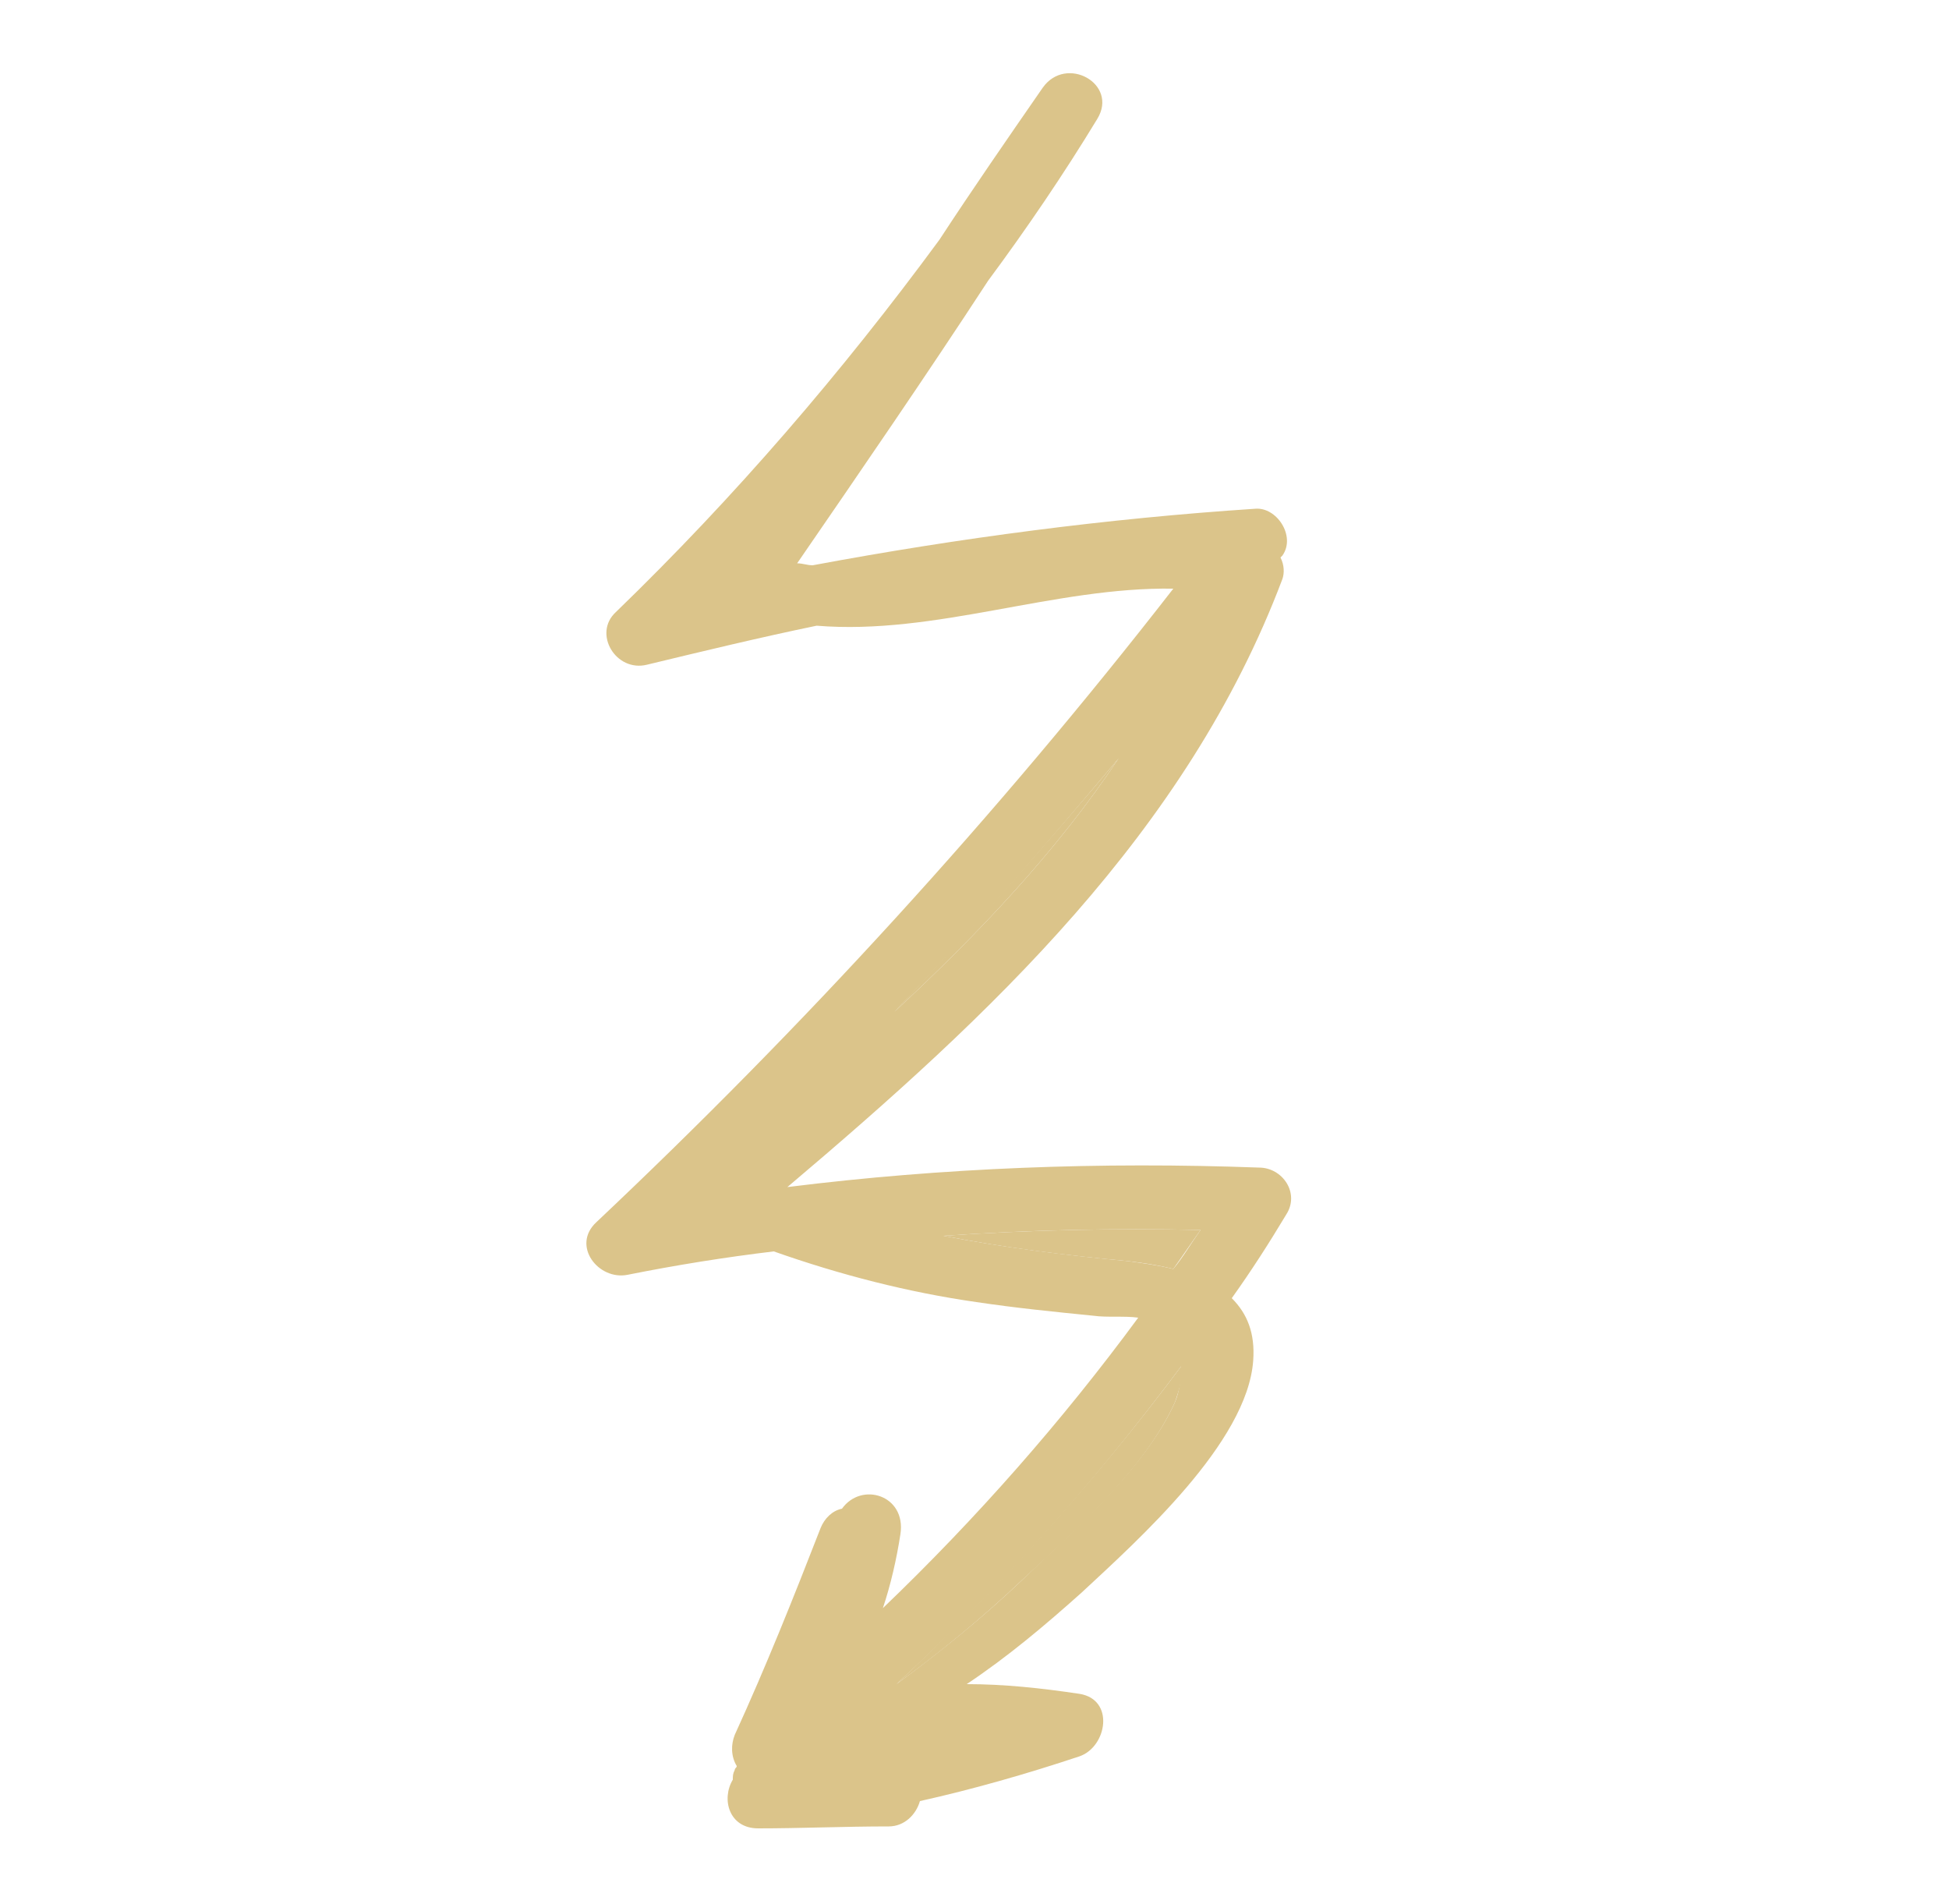 <?xml version="1.0" encoding="utf-8"?>
<!-- Generator: Adobe Illustrator 19.0.0, SVG Export Plug-In . SVG Version: 6.00 Build 0)  -->
<svg version="1.1"
	 id="Calque_1" xmlns:dc="http://purl.org/dc/elements/1.1/" xmlns:cc="http://creativecommons.org/ns#" xmlns:rdf="http://www.w3.org/1999/02/22-rdf-syntax-ns#" xmlns:svg="http://www.w3.org/2000/svg" xmlns:sodipodi="http://sodipodi.sourceforge.net/DTD/sodipodi-0.dtd" xmlns:inkscape="http://www.inkscape.org/namespaces/inkscape"
	 xmlns="http://www.w3.org/2000/svg" xmlns:xlink="http://www.w3.org/1999/xlink" x="0px" y="0px" viewBox="-489 492.3 100 97.7"
	 style="enable-background:new -489 492.3 100 97.7;" xml:space="preserve">
<style type="text/css">
	.st0{fill:#DBC48A;}
</style>
<g transform="translate(0,-952.362)">
	<path class="st0" d="M-928,1931.7c-1.1,0-2,0.9-2,2v16c0,1.1,0.9,2,2,2s2-0.9,2-2v-16C-926,1932.6-926.9,1931.7-928,1931.7z
		 M-955.6,1943.1c-0.5,0-1,0.2-1.4,0.6c-0.8,0.8-0.8,2.1,0,2.8l11.3,11.3c0.8,0.8,2.1,0.8,2.8,0c0.8-0.8,0.8-2.1,0-2.8l-11.3-11.3
		C-954.5,1943.3-955.1,1943.1-955.6,1943.1z M-900.4,1943.1c-0.5,0-1,0.2-1.4,0.6l-11.3,11.3c-0.8,0.8-0.8,2.1,0,2.8
		c0.8,0.8,2.1,0.8,2.8,0l11.3-11.3c0.8-0.8,0.8-2.1,0-2.8C-899.4,1943.3-899.9,1943.1-900.4,1943.1z M-928,1957.7
		c-8.3,0-15,6.7-15,15s6.7,15,15,15s15-6.7,15-15S-919.7,1957.7-928,1957.7z M-967,1970.7c-1.1,0-2,0.9-2,2s0.9,2,2,2h16
		c1.1,0,2-0.9,2-2s-0.9-2-2-2H-967z M-905,1970.7c-1.1,0-2,0.9-2,2s0.9,2,2,2h16c1.1,0,2-0.9,2-2s-0.9-2-2-2H-905z M-944.2,1986.9
		c-0.5,0-1,0.2-1.4,0.6l-11.3,11.3c-0.8,0.8-0.8,2.1,0,2.8c0.8,0.8,2.1,0.8,2.8,0l11.3-11.3c0.8-0.8,0.8-2.1,0-2.8
		C-943.2,1987.1-943.7,1986.9-944.2,1986.9z M-911.8,1986.9c-0.5,0-1,0.2-1.4,0.6c-0.8,0.8-0.8,2.1,0,2.8l11.3,11.3
		c0.8,0.8,2.1,0.8,2.8,0c0.7-0.8,0.8-2.1,0-2.8l-11.3-11.3C-910.7,1987.1-911.2,1986.9-911.8,1986.9L-911.8,1986.9z M-928,1993.7
		c-1.1,0-2,0.9-2,2v16c0,1.1,0.9,2,2,2s2-0.9,2-2v-16C-926,1994.6-926.9,1993.7-928,1993.7z"/>
</g>
<g id="XMLID_2_">
	<g id="XMLID_3_">
		<path id="XMLID_11_" class="st0" d="M-443,578.7c2.2-1.6,4.4-3.4,6.4-5.3c2.7-2.5,6.4-5.8,7.9-9.2c0.2-0.6,0.4-1.2,0.3-1.8
			C-432.8,568.3-437.7,573.7-443,578.7z"/>
		<path id="XMLID_10_" class="st0" d="M-428.8,557.4c0.5-0.7,0.9-1.3,1.4-2c-4.4-0.1-8.8,0-13.2,0.3c3.1,0.6,6.2,1,9.5,1.3
			C-430.3,557.1-429.6,557.2-428.8,557.4z"/>
		<path id="XMLID_9_" class="st0" d="M-431.6,531.2c-3.7,4.4-7.6,8.8-11.5,13C-438.8,540.2-434.8,536-431.6,531.2z"/>
		<path id="XMLID_4_" class="st0" d="M-458.4,555c-1.3,1.2,0.1,3,1.6,2.7c2.5-0.5,5-0.9,7.5-1.2c3.4,1.2,6.9,2.1,10.4,2.6
			c2,0.3,4,0.5,6,0.7c0.7,0.1,1.6,0,2.3,0.1c-3.9,5.3-8.3,10.3-13.1,14.9c0.4-1.2,0.7-2.5,0.9-3.8c0.3-2-2-2.7-3-1.3
			c-0.5,0.1-0.9,0.5-1.1,1c-1.4,3.6-2.8,7.1-4.4,10.6c-0.2,0.5-0.2,1.1,0.1,1.6c0,0.1-0.1,0.1-0.1,0.2c-0.1,0.2-0.1,0.3-0.1,0.5
			c-0.6,1-0.2,2.5,1.3,2.5c2.2,0,4.4-0.1,6.7-0.1c0.8,0,1.4-0.6,1.6-1.3c2.7-0.6,5.5-1.4,8.2-2.3c1.4-0.5,1.8-2.9,0-3.2
			c-2-0.3-3.9-0.5-5.8-0.5c2.1-1.4,4-3,5.9-4.7c2.9-2.7,8.5-7.7,8.8-11.9c0.1-1.4-0.3-2.4-1.1-3.2c1-1.4,1.9-2.8,2.8-4.3
			c0.7-1.1-0.2-2.4-1.4-2.4c-8.1-0.3-16.2,0-24.2,1c10.4-8.8,20.5-18.2,25.4-31.2c0.1-0.3,0.1-0.7-0.1-1.1c0,0,0,0,0.1-0.1
			c0.7-1-0.3-2.5-1.4-2.4c-7.6,0.5-15.2,1.5-22.7,2.9c-0.3,0-0.5-0.1-0.8-0.1c3.3-4.8,6.6-9.6,9.8-14.5c2-2.7,3.9-5.5,5.6-8.3
			c1.1-1.8-1.6-3.3-2.8-1.6c-1.8,2.6-3.6,5.2-5.3,7.8c-5,6.8-10.5,13.2-16.6,19.1c-1.2,1.1,0,3.1,1.6,2.7c2.9-0.7,5.8-1.4,8.7-2
			c6.1,0.5,12.2-2,18.3-1.9C-437.9,534.2-447.8,545-458.4,555z M-428.7,564.2c-1.5,3.4-5.3,6.7-7.9,9.2c-2,1.9-4.1,3.6-6.4,5.3
			c5.4-5,10.2-10.4,14.6-16.3C-428.4,563.1-428.5,563.7-428.7,564.2z M-427.4,555.4c-0.5,0.7-0.9,1.4-1.4,2
			c-0.8-0.2-1.6-0.3-2.3-0.4c-3.2-0.3-6.4-0.7-9.5-1.3C-436.2,555.4-431.8,555.3-427.4,555.4z M-431.6,531.2c-3.2,4.8-7.2,9-11.5,13
			C-439.1,540-435.3,535.6-431.6,531.2z"/>
	</g>
</g>
</svg>
